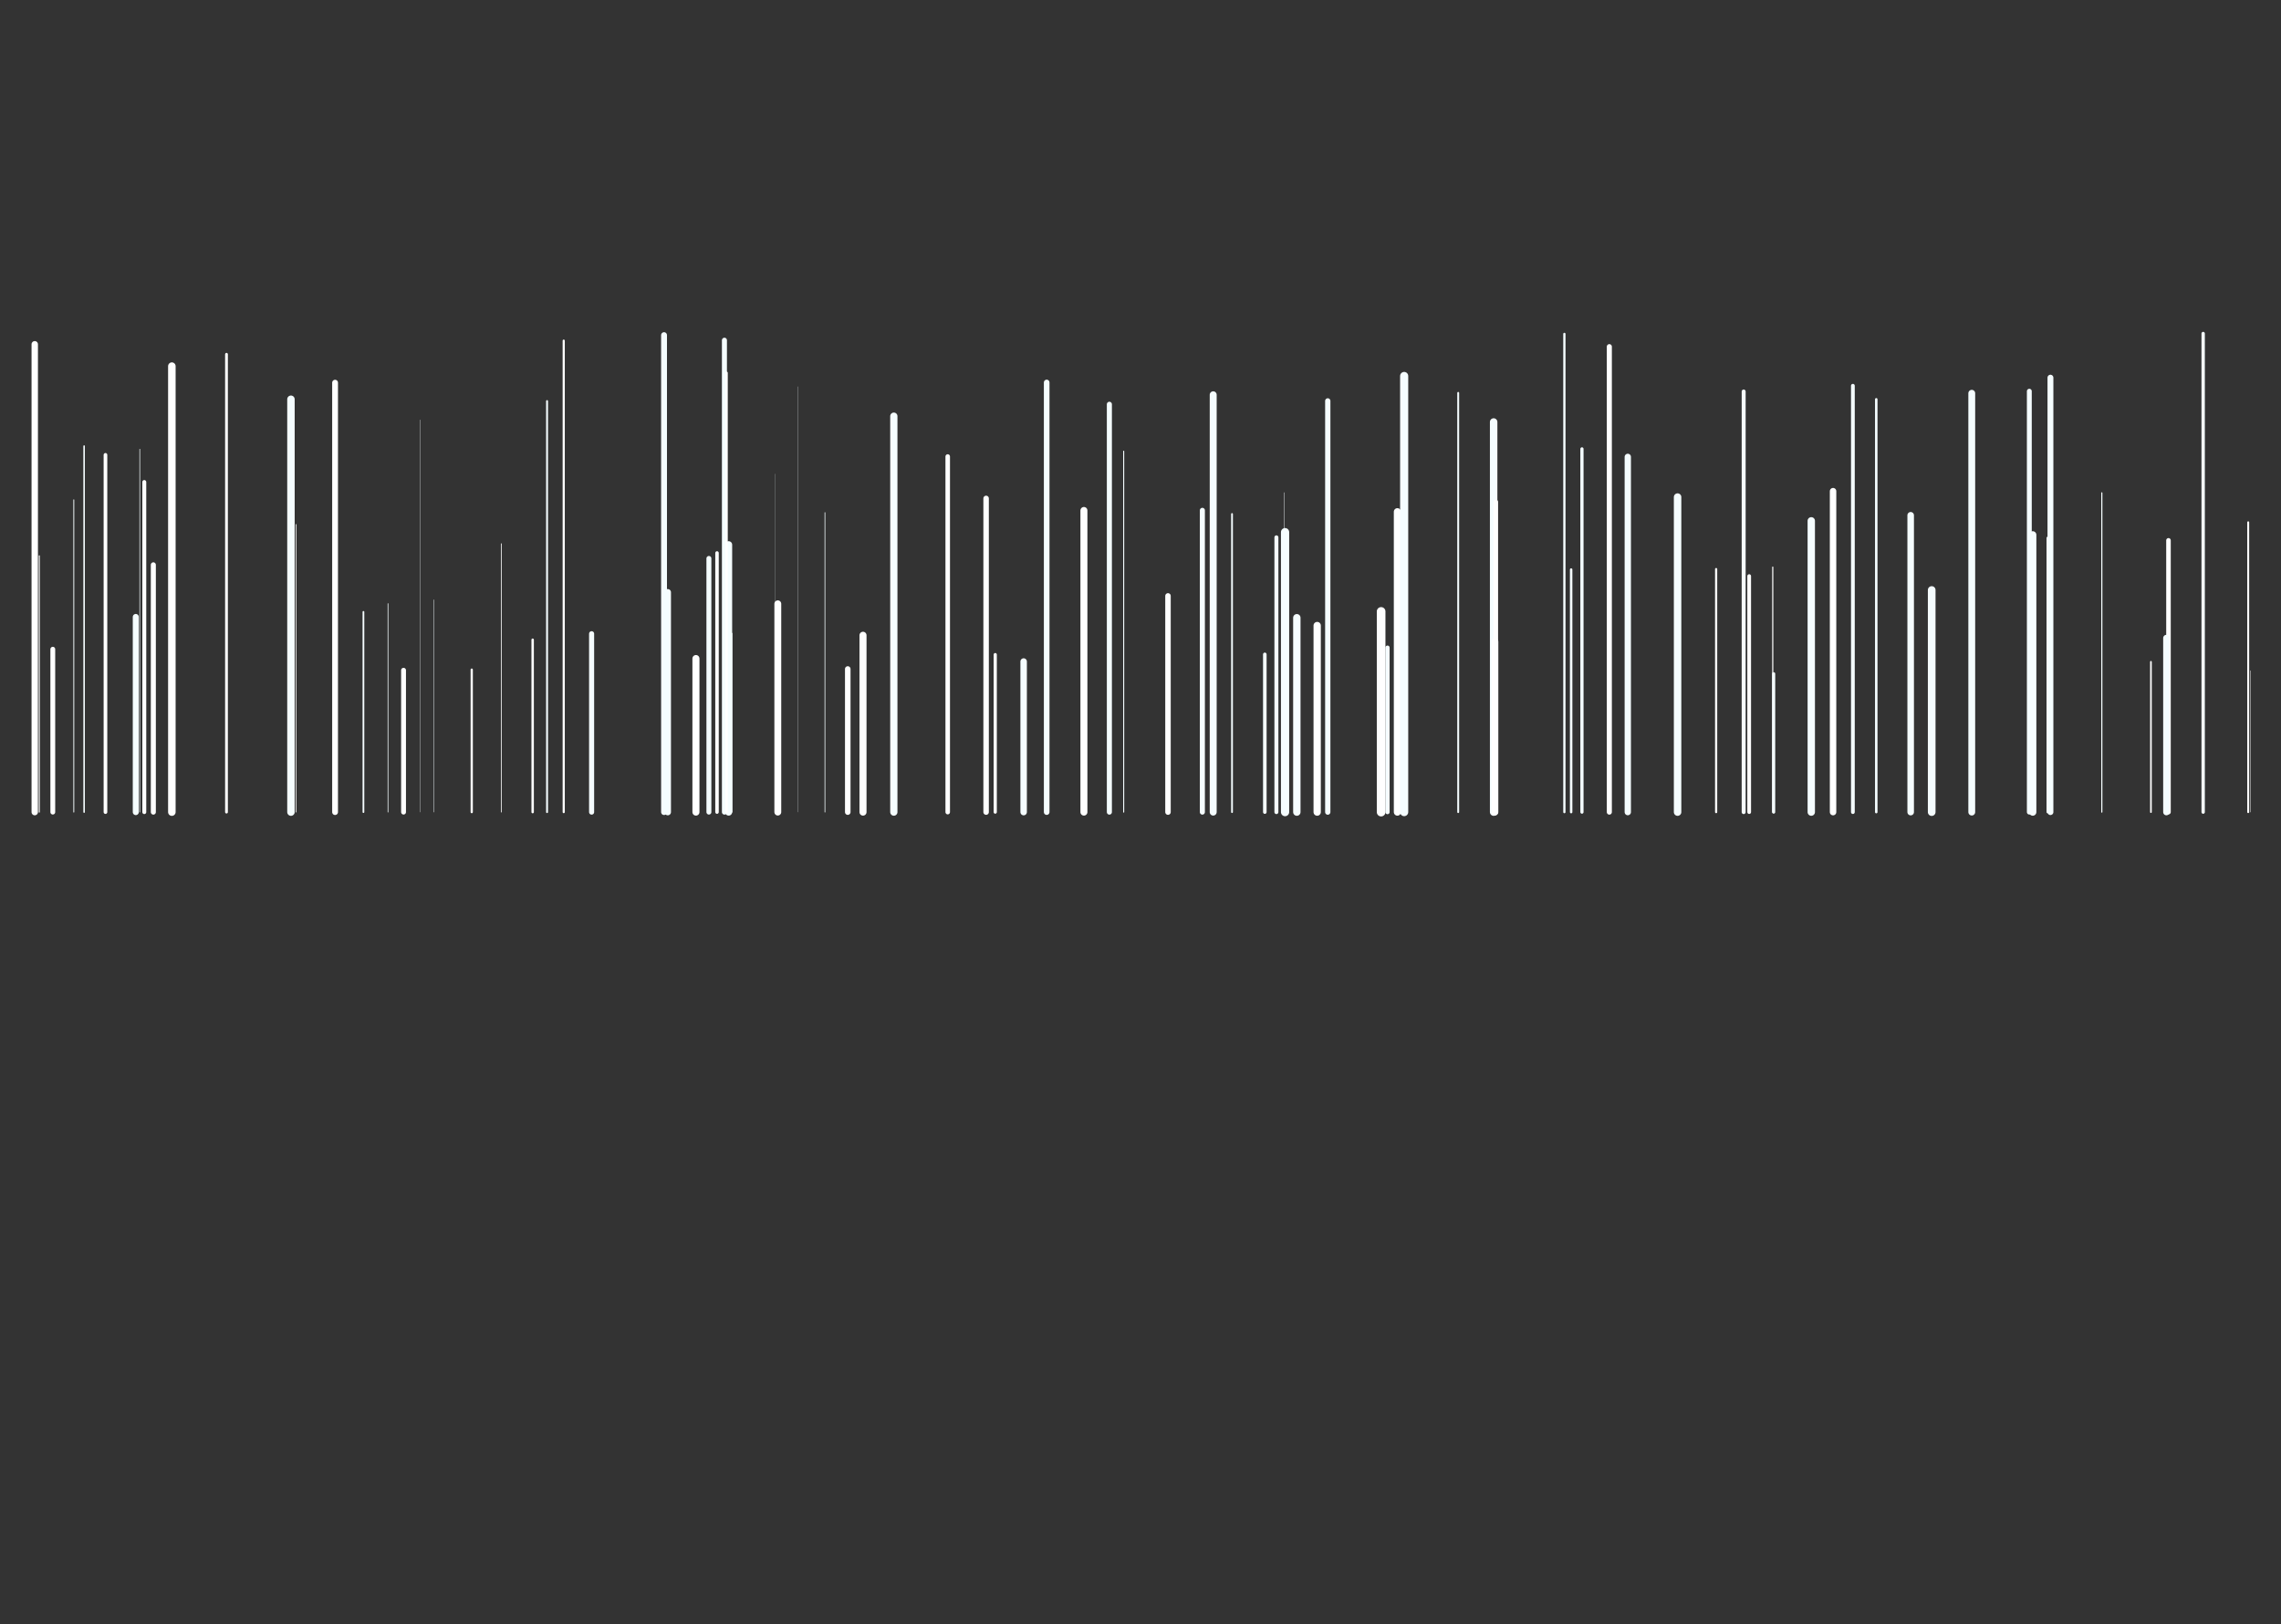 <?xml version="1.0" encoding="utf-8"?>
<svg xmlns="http://www.w3.org/2000/svg" xmlns:xlink="http://www.w3.org/1999/xlink" style="margin: auto; background: rgb(221, 221, 221); display: block; z-index: 1; position: relative; shape-rendering: auto;" width="1299" height="925" preserveAspectRatio="xMidYMid" viewBox="0 0 1299 925">
<rect x="0" y="0" width="1299" height="925" fill="#333333" stroke="none"/>
<g transform="translate(649.5,462.5) scale(1,1) translate(-649.5,-462.5)"><style type="text/css">
  @keyframes ld-speed-dash {
    0% { transform: translate(0,-1867.477px); }
    100% { transform: translate(0,1867.477px); }
  }
  .ld.ld-speed-dash {
    animation: ld-speed-dash 2s linear infinite;
  }
</style>
  <g transform="translate(649.5,462.5)">
    <g style="transform:rotate(45deg)">
      <line x1="-627.126" x2="-627.126" y1="0" y2="-145.954" stroke="#ffffff" stroke-width="0.585" stroke-linecap="round" class="ld ld-speed-dash" style="animation-delay: -1.563s;animation-duration:2s"></line><line x1="-253.174" x2="-253.174" y1="0" y2="-87.448" stroke="#ffffff" stroke-width="4.009" stroke-linecap="round" class="ld ld-speed-dash" style="animation-delay: -1.012s;animation-duration:2s"></line><line x1="201.111" x2="201.111" y1="0" y2="-222.166" stroke="#f5fdff" stroke-width="4.257" stroke-linecap="round" class="ld ld-speed-dash" style="animation-delay: -1.454s;animation-duration:2s"></line><line x1="-166.713" x2="-166.713" y1="0" y2="-81.499" stroke="#ffffff" stroke-width="3.159" stroke-linecap="round" class="ld ld-speed-dash" style="animation-delay: -1.678s;animation-duration:1s"></line><line x1="-483.946" x2="-483.946" y1="0" y2="-153.72" stroke="#f5fdff" stroke-width="2.421" stroke-linecap="round" class="ld ld-speed-dash" style="animation-delay: -1.449s;animation-duration:1s"></line><line x1="-53.431" x2="-53.431" y1="0" y2="-244.677" stroke="#f5fdff" stroke-width="3.197" stroke-linecap="round" class="ld ld-speed-dash" style="animation-delay: -0.796s;animation-duration:1s"></line><line x1="-158.031" x2="-158.031" y1="0" y2="-100.702" stroke="#ffffff" stroke-width="4.015" stroke-linecap="round" class="ld ld-speed-dash" style="animation-delay: -0.531s;animation-duration:1s"></line><line x1="-179.709" x2="-179.709" y1="0" y2="-170.578" stroke="#f5fdff" stroke-width="0.407" stroke-linecap="round" class="ld ld-speed-dash" style="animation-delay: -0.862s;animation-duration:2s"></line><line x1="506.173" x2="506.173" y1="0" y2="-239.699" stroke="#f5fdff" stroke-width="2.774" stroke-linecap="round" class="ld ld-speed-dash" style="animation-delay: -1.378s;animation-duration:2s"></line><line x1="605.172" x2="605.172" y1="0" y2="-272.552" stroke="#f5fdff" stroke-width="1.911" stroke-linecap="round" class="ld ld-speed-dash" style="animation-delay: -0.758s;animation-duration:1s"></line><line x1="15.655" x2="15.655" y1="0" y2="-123.128" stroke="#ffffff" stroke-width="3.117" stroke-linecap="round" class="ld ld-speed-dash" style="animation-delay: -0.511s;animation-duration:1s"></line><line x1="-337.957" x2="-337.957" y1="0" y2="-234.081" stroke="#f5fdff" stroke-width="1.091" stroke-linecap="round" class="ld ld-speed-dash" style="animation-delay: -1.672s;animation-duration:2s"></line><line x1="-402.495" x2="-402.495" y1="0" y2="-120.901" stroke="#f5fdff" stroke-width="0.243" stroke-linecap="round" class="ld ld-speed-dash" style="animation-delay: -1.577s;animation-duration:1s"></line><line x1="-629.713" x2="-629.713" y1="0" y2="-266.426" stroke="#ffffff" stroke-width="3.64" stroke-linecap="round" class="ld ld-speed-dash" style="animation-delay: -0.662s;animation-duration:1s"></line><line x1="-607.475" x2="-607.475" y1="0" y2="-177.82" stroke="#f5fdff" stroke-width="0.499" stroke-linecap="round" class="ld ld-speed-dash" style="animation-delay: -1.186s;animation-duration:2s"></line><line x1="-17.726" x2="-17.726" y1="0" y2="-232.256" stroke="#f5fdff" stroke-width="2.892" stroke-linecap="round" class="ld ld-speed-dash" style="animation-delay: -1.881s;animation-duration:2s"></line><line x1="100.613" x2="100.613" y1="0" y2="-106.254" stroke="#ffffff" stroke-width="4.155" stroke-linecap="round" class="ld ld-speed-dash" style="animation-delay: -1.543s;animation-duration:1s"></line><line x1="82.328" x2="82.328" y1="0" y2="-159.432" stroke="#f5fdff" stroke-width="4.684" stroke-linecap="round" class="ld ld-speed-dash" style="animation-delay: -1.311s;animation-duration:1s"></line><line x1="146.297" x2="146.297" y1="0" y2="-171.058" stroke="#ffffff" stroke-width="4.071" stroke-linecap="round" class="ld ld-speed-dash" style="animation-delay: -0.963s;animation-duration:1s"></line><line x1="-87.921" x2="-87.921" y1="0" y2="-178.647" stroke="#ffffff" stroke-width="3.115" stroke-linecap="round" class="ld ld-speed-dash" style="animation-delay: -0.805s;animation-duration:1s"></line><line x1="-410.129" x2="-410.129" y1="0" y2="-223.381" stroke="#f5fdff" stroke-width="0.18" stroke-linecap="round" class="ld ld-speed-dash" style="animation-delay: -0.291s;animation-duration:1s"></line><line x1="-419.685" x2="-419.685" y1="0" y2="-80.789" stroke="#ffffff" stroke-width="2.759" stroke-linecap="round" class="ld ld-speed-dash" style="animation-delay: -1.996s;animation-duration:1s"></line><line x1="419.007" x2="419.007" y1="0" y2="-235.101" stroke="#f5fdff" stroke-width="1.415" stroke-linecap="round" class="ld ld-speed-dash" style="animation-delay: -0.373s;animation-duration:1s"></line><line x1="547.459" x2="547.459" y1="0" y2="-181.828" stroke="#f5fdff" stroke-width="0.649" stroke-linecap="round" class="ld ld-speed-dash" style="animation-delay: -1.175s;animation-duration:1s"></line><line x1="-483.808" x2="-483.808" y1="0" y2="-235.117" stroke="#f5fdff" stroke-width="4.242" stroke-linecap="round" class="ld ld-speed-dash" style="animation-delay: -1.796s;animation-duration:2s"></line><line x1="266.993" x2="266.993" y1="0" y2="-265.066" stroke="#ffffff" stroke-width="2.891" stroke-linecap="round" class="ld ld-speed-dash" style="animation-delay: -0.191s;animation-duration:2s"></line><line x1="323.117" x2="323.117" y1="0" y2="-163.814" stroke="#f5fdff" stroke-width="0.003" stroke-linecap="round" class="ld ld-speed-dash" style="animation-delay: -0.856s;animation-duration:2s"></line><line x1="-208.245" x2="-208.245" y1="0" y2="-192.601" stroke="#f5fdff" stroke-width="0.1" stroke-linecap="round" class="ld ld-speed-dash" style="animation-delay: -1.826s;animation-duration:1s"></line><line x1="-32.223" x2="-32.223" y1="0" y2="-171.776" stroke="#ffffff" stroke-width="3.982" stroke-linecap="round" class="ld ld-speed-dash" style="animation-delay: -0.757s;animation-duration:2s"></line><line x1="-346.16" x2="-346.16" y1="0" y2="-98.168" stroke="#ffffff" stroke-width="1.375" stroke-linecap="round" class="ld ld-speed-dash" style="animation-delay: -0.509s;animation-duration:1s"></line><line x1="360.06" x2="360.06" y1="0" y2="-139.524" stroke="#ffffff" stroke-width="0.635" stroke-linecap="round" class="ld ld-speed-dash" style="animation-delay: -1.384s;animation-duration:2s"></line><line x1="-442.531" x2="-442.531" y1="0" y2="-114.024" stroke="#f5fdff" stroke-width="0.983" stroke-linecap="round" class="ld ld-speed-dash" style="animation-delay: -0.888s;animation-duration:1s"></line><line x1="575.43" x2="575.43" y1="0" y2="-85.595" stroke="#ffffff" stroke-width="0.944" stroke-linecap="round" class="ld ld-speed-dash" style="animation-delay: -1.269s;animation-duration:2s"></line><line x1="473.392" x2="473.392" y1="0" y2="-238.536" stroke="#f5fdff" stroke-width="3.887" stroke-linecap="round" class="ld ld-speed-dash" style="animation-delay: -0.214s;animation-duration:2s"></line><line x1="-241.17" x2="-241.17" y1="0" y2="-147.582" stroke="#ffffff" stroke-width="1.972" stroke-linecap="round" class="ld ld-speed-dash" style="animation-delay: -0.557s;animation-duration:2s"></line><line x1="346.636" x2="346.636" y1="0" y2="-134.412" stroke="#ffffff" stroke-width="2.118" stroke-linecap="round" class="ld ld-speed-dash" style="animation-delay: -0.681s;animation-duration:1s"></line><line x1="-569.908" x2="-569.908" y1="0" y2="-206.687" stroke="#f5fdff" stroke-width="0.365" stroke-linecap="round" class="ld ld-speed-dash" style="animation-delay: -0.77s;animation-duration:1s"></line><line x1="405.691" x2="405.691" y1="0" y2="-242.812" stroke="#f5fdff" stroke-width="2.134" stroke-linecap="round" class="ld ld-speed-dash" style="animation-delay: -1.096s;animation-duration:2s"></line><line x1="-601.601" x2="-601.601" y1="0" y2="-208.439" stroke="#f5fdff" stroke-width="0.864" stroke-linecap="round" class="ld ld-speed-dash" style="animation-delay: -0.996s;animation-duration:2s"></line><line x1="-234.543" x2="-234.543" y1="0" y2="-152.278" stroke="#f5fdff" stroke-width="4" stroke-linecap="round" class="ld ld-speed-dash" style="animation-delay: -0.711s;animation-duration:2s"></line><line x1="-567.33" x2="-567.33" y1="0" y2="-187.986" stroke="#ffffff" stroke-width="2.238" stroke-linecap="round" class="ld ld-speed-dash" style="animation-delay: -1.992s;animation-duration:2s"></line><line x1="52.123" x2="52.123" y1="0" y2="-169.773" stroke="#f5fdff" stroke-width="1.012" stroke-linecap="round" class="ld ld-speed-dash" style="animation-delay: -0.763s;animation-duration:2s"></line><line x1="438.605" x2="438.605" y1="0" y2="-169.043" stroke="#f5fdff" stroke-width="3.73" stroke-linecap="round" class="ld ld-speed-dash" style="animation-delay: -1.327s;animation-duration:2s"></line><line x1="-195.029" x2="-195.029" y1="0" y2="-242.296" stroke="#f5fdff" stroke-width="0.135" stroke-linecap="round" class="ld ld-speed-dash" style="animation-delay: -0.009s;animation-duration:1s"></line><line x1="-520.515" x2="-520.515" y1="0" y2="-260.724" stroke="#ffffff" stroke-width="1.582" stroke-linecap="round" class="ld ld-speed-dash" style="animation-delay: -1.112s;animation-duration:1s"></line><line x1="-380.859" x2="-380.859" y1="0" y2="-81.139" stroke="#ffffff" stroke-width="1.273" stroke-linecap="round" class="ld ld-speed-dash" style="animation-delay: -0.339s;animation-duration:1s"></line><line x1="89.031" x2="89.031" y1="0" y2="-110.7" stroke="#f5fdff" stroke-width="4.204" stroke-linecap="round" class="ld ld-speed-dash" style="animation-delay: -1.952s;animation-duration:1s"></line><line x1="-236.948" x2="-236.948" y1="0" y2="-268.736" stroke="#f5fdff" stroke-width="2.865" stroke-linecap="round" class="ld ld-speed-dash" style="animation-delay: -0.645s;animation-duration:1s"></line><line x1="-428.543" x2="-428.543" y1="0" y2="-118.734" stroke="#f5fdff" stroke-width="0.396" stroke-linecap="round" class="ld ld-speed-dash" style="animation-delay: -0.046s;animation-duration:1s"></line><line x1="305.862" x2="305.862" y1="0" y2="-179.407" stroke="#f5fdff" stroke-width="4.259" stroke-linecap="round" class="ld ld-speed-dash" style="animation-delay: -0.005s;animation-duration:1s"></line><line x1="-619.435" x2="-619.435" y1="0" y2="-92.762" stroke="#ffffff" stroke-width="2.745" stroke-linecap="round" class="ld ld-speed-dash" style="animation-delay: -1.261s;animation-duration:1s"></line><line x1="450.578" x2="450.578" y1="0" y2="-126.486" stroke="#f5fdff" stroke-width="4.367" stroke-linecap="round" class="ld ld-speed-dash" style="animation-delay: -0.821s;animation-duration:2s"></line><line x1="241.392" x2="241.392" y1="0" y2="-272.329" stroke="#f5fdff" stroke-width="1.29" stroke-linecap="round" class="ld ld-speed-dash" style="animation-delay: -1.664s;animation-duration:2s"></line><line x1="106.646" x2="106.646" y1="0" y2="-234.18" stroke="#f5fdff" stroke-width="3.003" stroke-linecap="round" class="ld ld-speed-dash" style="animation-delay: -0.179s;animation-duration:1s"></line><line x1="-458.678" x2="-458.678" y1="0" y2="-244.557" stroke="#ffffff" stroke-width="3.306" stroke-linecap="round" class="ld ld-speed-dash" style="animation-delay: -1.198s;animation-duration:2s"></line><line x1="-140.474" x2="-140.474" y1="0" y2="-225.479" stroke="#f5fdff" stroke-width="4.127" stroke-linecap="round" class="ld ld-speed-dash" style="animation-delay: -0.757s;animation-duration:2s"></line><line x1="-235.724" x2="-235.724" y1="0" y2="-250.181" stroke="#ffffff" stroke-width="1.355" stroke-linecap="round" class="ld ld-speed-dash" style="animation-delay: -1.227s;animation-duration:1s"></line><line x1="70.796" x2="70.796" y1="0" y2="-89.836" stroke="#f5fdff" stroke-width="2.024" stroke-linecap="round" class="ld ld-speed-dash" style="animation-delay: -1.214s;animation-duration:2s"></line><line x1="-589.441" x2="-589.441" y1="0" y2="-203.453" stroke="#ffffff" stroke-width="2.084" stroke-linecap="round" class="ld ld-speed-dash" style="animation-delay: -0.836s;animation-duration:2s"></line><line x1="327.818" x2="327.818" y1="0" y2="-138.402" stroke="#ffffff" stroke-width="1.24" stroke-linecap="round" class="ld ld-speed-dash" style="animation-delay: -0.722s;animation-duration:1s"></line><line x1="585.422" x2="585.422" y1="0" y2="-154.765" stroke="#ffffff" stroke-width="2.589" stroke-linecap="round" class="ld ld-speed-dash" style="animation-delay: -1.34s;animation-duration:1s"></line><line x1="150.155" x2="150.155" y1="0" y2="-248.368" stroke="#f5fdff" stroke-width="4.629" stroke-linecap="round" class="ld ld-speed-dash" style="animation-delay: -0.523s;animation-duration:2s"></line><line x1="77.397" x2="77.397" y1="0" y2="-156.48" stroke="#f5fdff" stroke-width="2.264" stroke-linecap="round" class="ld ld-speed-dash" style="animation-delay: -1.559s;animation-duration:2s"></line><line x1="-109.785" x2="-109.785" y1="0" y2="-202.509" stroke="#ffffff" stroke-width="2.582" stroke-linecap="round" class="ld ld-speed-dash" style="animation-delay: -0.79s;animation-duration:1s"></line><line x1="-480.942" x2="-480.942" y1="0" y2="-163.812" stroke="#ffffff" stroke-width="0.432" stroke-linecap="round" class="ld ld-speed-dash" style="animation-delay: -1.68s;animation-duration:2s"></line><line x1="-551.63" x2="-551.63" y1="0" y2="-253.968" stroke="#ffffff" stroke-width="4.288" stroke-linecap="round" class="ld ld-speed-dash" style="animation-delay: -1.738s;animation-duration:2s"></line><line x1="41.402" x2="41.402" y1="0" y2="-237.66" stroke="#f5fdff" stroke-width="3.958" stroke-linecap="round" class="ld ld-speed-dash" style="animation-delay: -1.515s;animation-duration:2s"></line><line x1="180.923" x2="180.923" y1="0" y2="-238.75" stroke="#f5fdff" stroke-width="1.067" stroke-linecap="round" class="ld ld-speed-dash" style="animation-delay: -0.498s;animation-duration:1s"></line><line x1="-66.547" x2="-66.547" y1="0" y2="-85.756" stroke="#f5fdff" stroke-width="3.689" stroke-linecap="round" class="ld ld-speed-dash" style="animation-delay: -1.13s;animation-duration:2s"></line><line x1="-572.176" x2="-572.176" y1="0" y2="-111.134" stroke="#f5fdff" stroke-width="3.426" stroke-linecap="round" class="ld ld-speed-dash" style="animation-delay: -0.412s;animation-duration:1s"></line><line x1="-312.588" x2="-312.588" y1="0" y2="-101.581" stroke="#f5fdff" stroke-width="2.891" stroke-linecap="round" class="ld ld-speed-dash" style="animation-delay: -0.51s;animation-duration:2s"></line><line x1="632.138" x2="632.138" y1="0" y2="-80.551" stroke="#ffffff" stroke-width="0.233" stroke-linecap="round" class="ld ld-speed-dash" style="animation-delay: -0.942s;animation-duration:2s"></line><line x1="-232.653" x2="-232.653" y1="0" y2="-101.841" stroke="#f5fdff" stroke-width="0.512" stroke-linecap="round" class="ld ld-speed-dash" style="animation-delay: -0.111s;animation-duration:2s"></line><line x1="360.579" x2="360.579" y1="0" y2="-78.788" stroke="#f5fdff" stroke-width="1.772" stroke-linecap="round" class="ld ld-speed-dash" style="animation-delay: -0.102s;animation-duration:1s"></line><line x1="140.667" x2="140.667" y1="0" y2="-93.655" stroke="#f5fdff" stroke-width="2.403" stroke-linecap="round" class="ld ld-speed-dash" style="animation-delay: -0.753s;animation-duration:2s"></line><line x1="508.115" x2="508.115" y1="0" y2="-157.901" stroke="#f5fdff" stroke-width="4.129" stroke-linecap="round" class="ld ld-speed-dash" style="animation-delay: -1.273s;animation-duration:1s"></line><line x1="251.4" x2="251.4" y1="0" y2="-206.85" stroke="#f5fdff" stroke-width="1.822" stroke-linecap="round" class="ld ld-speed-dash" style="animation-delay: -0.035s;animation-duration:2s"></line><line x1="-364.035" x2="-364.035" y1="0" y2="-152.848" stroke="#ffffff" stroke-width="0.418" stroke-linecap="round" class="ld ld-speed-dash" style="animation-delay: -0.942s;animation-duration:2s"></line><line x1="277.504" x2="277.504" y1="0" y2="-202.295" stroke="#f5fdff" stroke-width="3.602" stroke-linecap="round" class="ld ld-speed-dash" style="animation-delay: -1.086s;animation-duration:1s"></line><line x1="-328.469" x2="-328.469" y1="0" y2="-268.489" stroke="#ffffff" stroke-width="1.228" stroke-linecap="round" class="ld ld-speed-dash" style="animation-delay: -0.626s;animation-duration:1s"></line><line x1="518.2" x2="518.2" y1="0" y2="-247.405" stroke="#f5fdff" stroke-width="3.349" stroke-linecap="round" class="ld ld-speed-dash" style="animation-delay: -1.932s;animation-duration:2s"></line><line x1="630.822" x2="630.822" y1="0" y2="-165.048" stroke="#ffffff" stroke-width="1.106" stroke-linecap="round" class="ld ld-speed-dash" style="animation-delay: -1.94s;animation-duration:2s"></line><line x1="202.337" x2="202.337" y1="0" y2="-176.661" stroke="#ffffff" stroke-width="2.601" stroke-linecap="round" class="ld ld-speed-dash" style="animation-delay: -0.406s;animation-duration:2s"></line><line x1="35.23" x2="35.23" y1="0" y2="-171.848" stroke="#f5fdff" stroke-width="2.881" stroke-linecap="round" class="ld ld-speed-dash" style="animation-delay: -1.716s;animation-duration:2s"></line><line x1="-562.177" x2="-562.177" y1="0" y2="-140.819" stroke="#ffffff" stroke-width="2.869" stroke-linecap="round" class="ld ld-speed-dash" style="animation-delay: -1.216s;animation-duration:2s"></line><line x1="-206.549" x2="-206.549" y1="0" y2="-118.634" stroke="#ffffff" stroke-width="3.901" stroke-linecap="round" class="ld ld-speed-dash" style="animation-delay: -1.744s;animation-duration:2s"></line><line x1="201.804" x2="201.804" y1="0" y2="-97.117" stroke="#ffffff" stroke-width="3.945" stroke-linecap="round" class="ld ld-speed-dash" style="animation-delay: -1.405s;animation-duration:2s"></line><line x1="381.996" x2="381.996" y1="0" y2="-165.877" stroke="#f5fdff" stroke-width="4.191" stroke-linecap="round" class="ld ld-speed-dash" style="animation-delay: -0.2s;animation-duration:2s"></line><line x1="137.031" x2="137.031" y1="0" y2="-114.282" stroke="#ffffff" stroke-width="4.926" stroke-linecap="round" class="ld ld-speed-dash" style="animation-delay: -1.337s;animation-duration:1s"></line><line x1="-269.22" x2="-269.22" y1="0" y2="-125.181" stroke="#f5fdff" stroke-width="3.663" stroke-linecap="round" class="ld ld-speed-dash" style="animation-delay: -1.426s;animation-duration:2s"></line><line x1="245.247" x2="245.247" y1="0" y2="-138.144" stroke="#f5fdff" stroke-width="1.398" stroke-linecap="round" class="ld ld-speed-dash" style="animation-delay: -0.583s;animation-duration:1s"></line><line x1="516.647" x2="516.647" y1="0" y2="-156.174" stroke="#f5fdff" stroke-width="1.354" stroke-linecap="round" class="ld ld-speed-dash" style="animation-delay: -1.518s;animation-duration:2s"></line><line x1="-271.334" x2="-271.334" y1="0" y2="-271.632" stroke="#f5fdff" stroke-width="3.337" stroke-linecap="round" class="ld ld-speed-dash" style="animation-delay: -1.612s;animation-duration:2s"></line><line x1="343.497" x2="343.497" y1="0" y2="-239.534" stroke="#f5fdff" stroke-width="2.258" stroke-linecap="round" class="ld ld-speed-dash" style="animation-delay: -0.791s;animation-duration:1s"></line><line x1="394.405" x2="394.405" y1="0" y2="-182.768" stroke="#ffffff" stroke-width="3.683" stroke-linecap="round" class="ld ld-speed-dash" style="animation-delay: -0.623s;animation-duration:1s"></line><line x1="-245.794" x2="-245.794" y1="0" y2="-144.466" stroke="#f5fdff" stroke-width="2.81" stroke-linecap="round" class="ld ld-speed-dash" style="animation-delay: -1.799s;animation-duration:1s"></line><line x1="81.79" x2="81.79" y1="0" y2="-181.967" stroke="#f5fdff" stroke-width="0.232" stroke-linecap="round" class="ld ld-speed-dash" style="animation-delay: -0.8s;animation-duration:2s"></line><line x1="584.229" x2="584.229" y1="0" y2="-99.134" stroke="#f5fdff" stroke-width="3.648" stroke-linecap="round" class="ld ld-speed-dash" style="animation-delay: -0.888s;animation-duration:1s"></line><line x1="-82.729" x2="-82.729" y1="0" y2="-89.697" stroke="#ffffff" stroke-width="1.814" stroke-linecap="round" class="ld ld-speed-dash" style="animation-delay: -0.112s;animation-duration:1s"></line><line x1="-9.575" x2="-9.575" y1="0" y2="-205.536" stroke="#f5fdff" stroke-width="0.587" stroke-linecap="round" class="ld ld-speed-dash" style="animation-delay: -0.271s;animation-duration:1s"></line>
    </g>
  </g>
</g>
</svg>